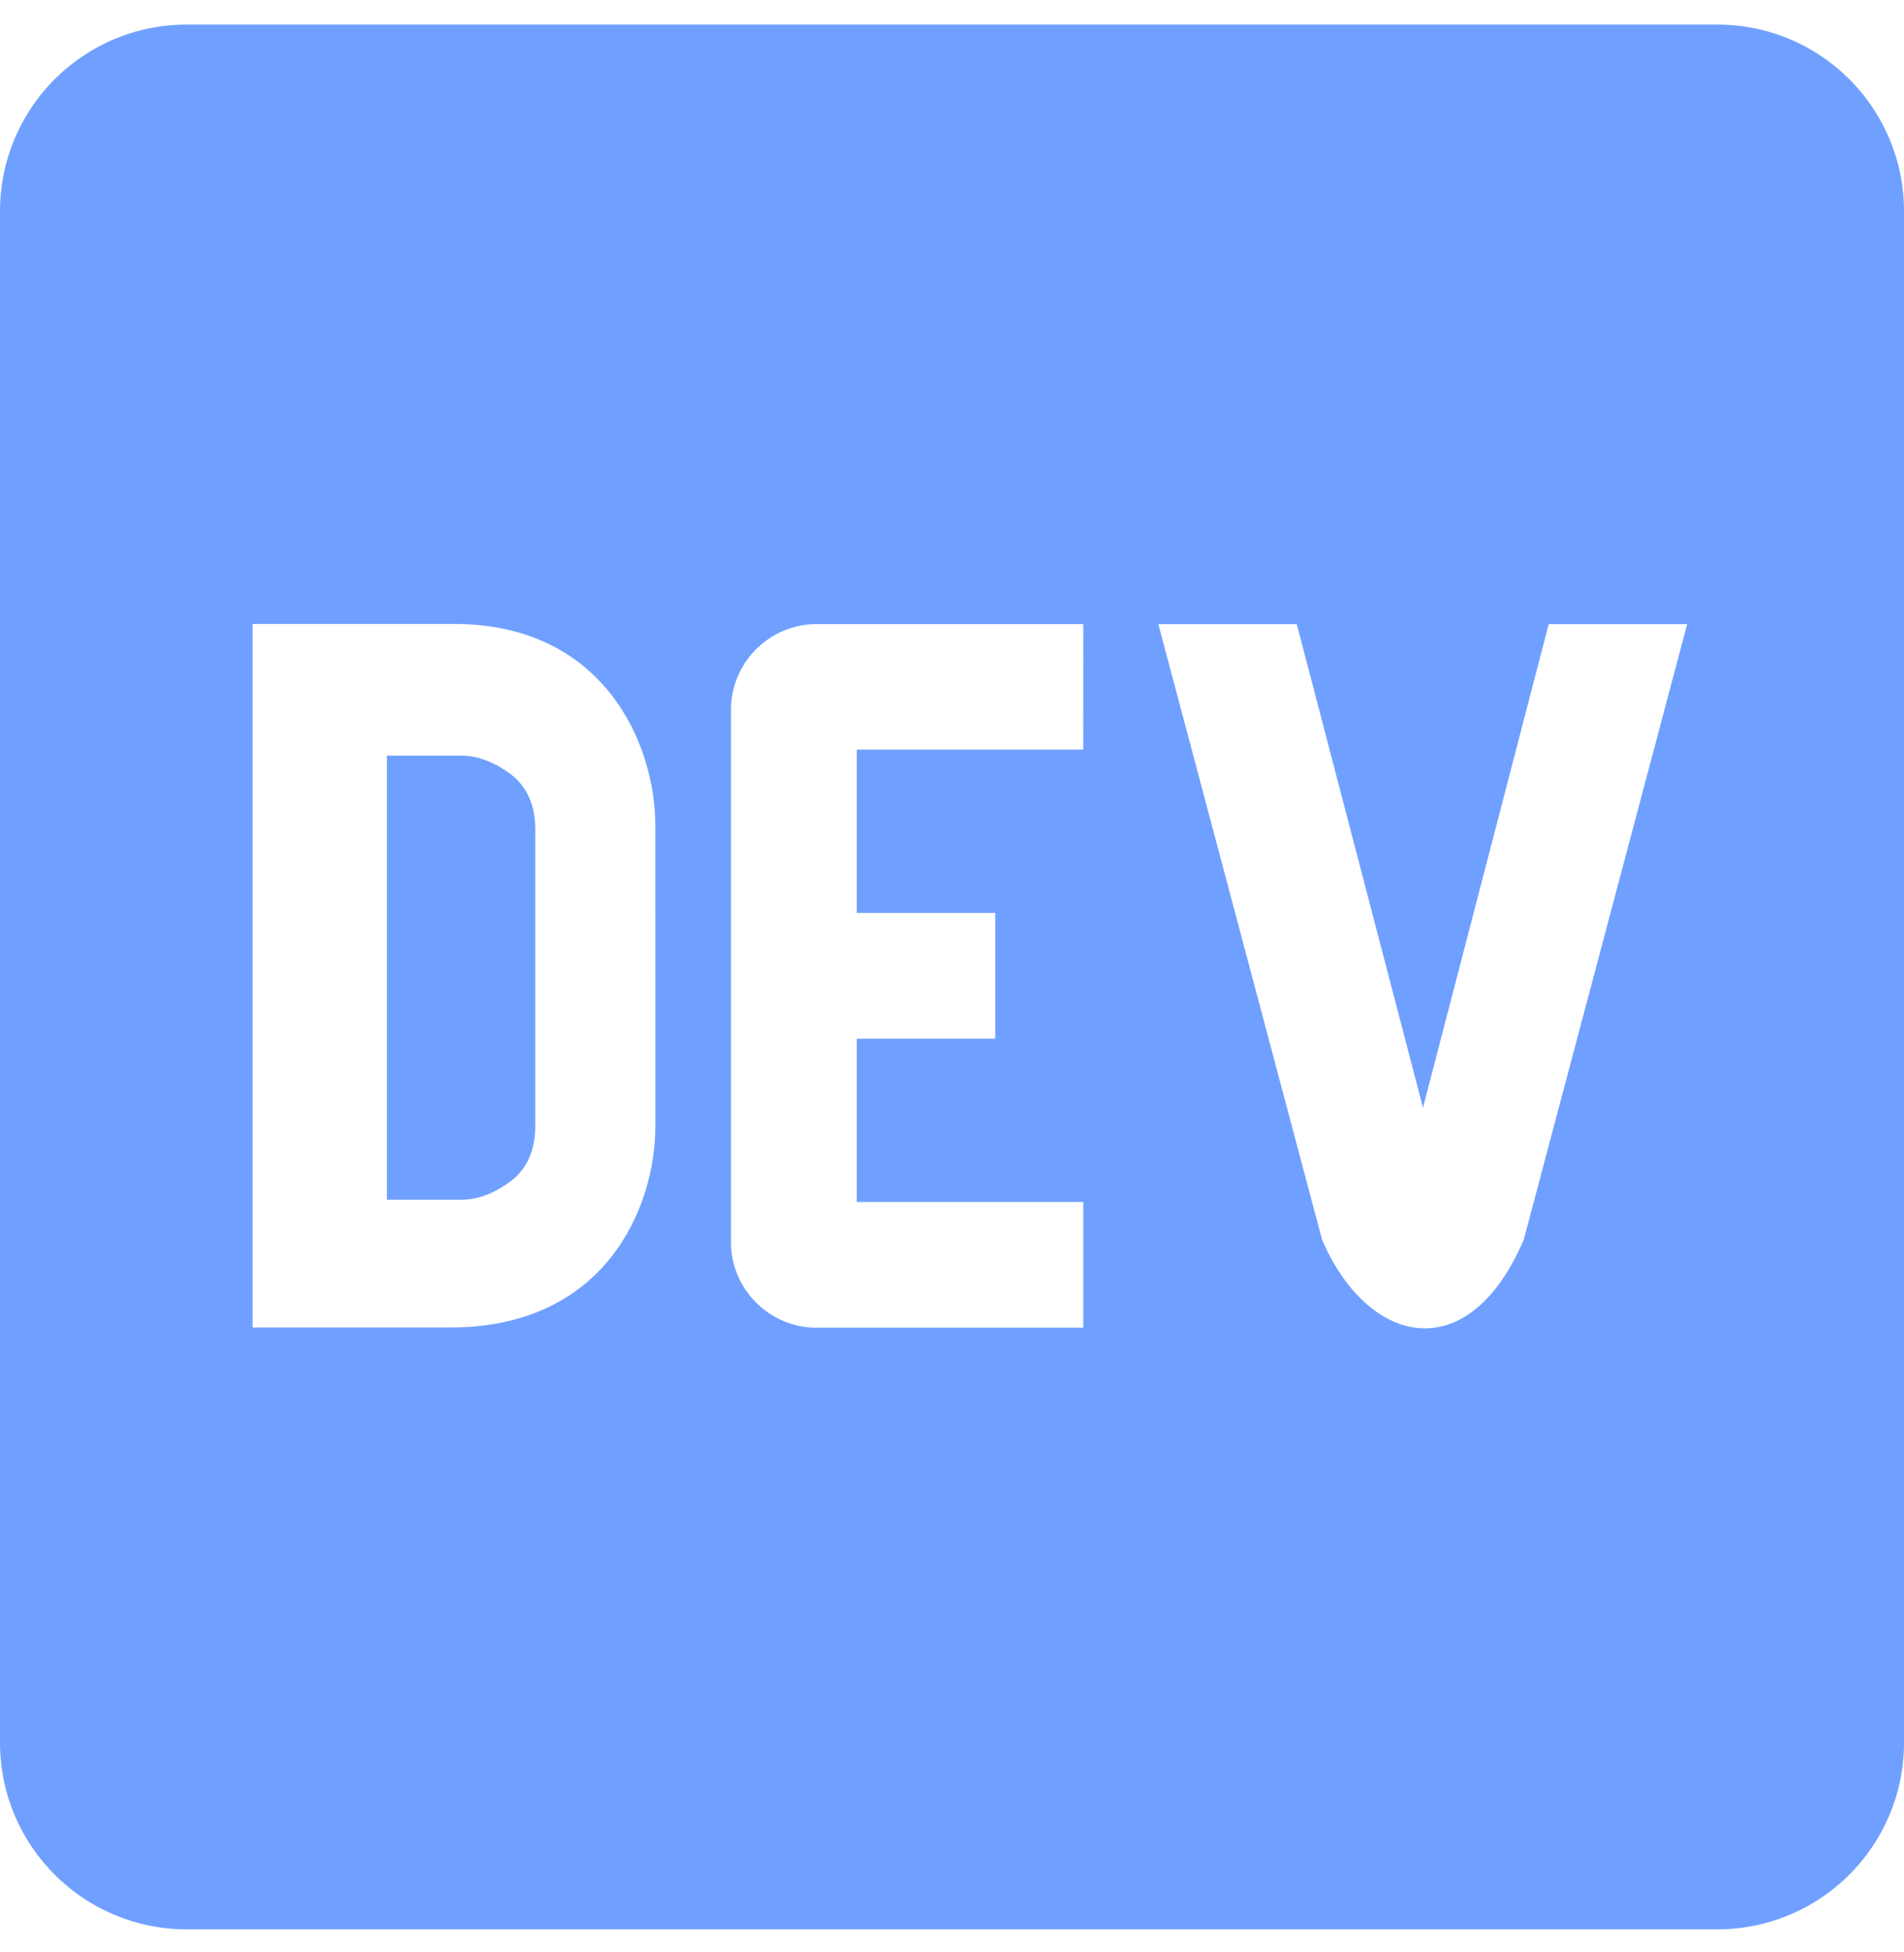 <svg width="40" height="41" viewBox="0 0 40 41" fill="none" xmlns="http://www.w3.org/2000/svg">
<path d="M10.725 16.256C10.379 15.997 10.031 15.868 9.685 15.868H8.128V25.195H9.686C10.032 25.195 10.38 25.066 10.726 24.807C11.072 24.548 11.245 24.16 11.245 23.641V17.422C11.245 16.904 11.07 16.515 10.725 16.256V16.256ZM36.08 0.516H3.92C1.759 0.516 0.005 2.265 0 4.427V36.605C0.005 38.767 1.759 40.516 3.92 40.516H36.08C38.242 40.516 39.995 38.767 40 36.605V4.427C39.995 2.265 38.241 0.516 36.08 0.516V0.516ZM13.768 23.658C13.768 25.337 12.731 27.882 9.45 27.877H5.307V13.103H9.537C12.702 13.103 13.766 15.644 13.767 17.325L13.768 23.658ZM22.757 15.742H18V19.172H20.908V21.812H18V25.242H22.758V27.882H17.206C16.21 27.908 15.381 27.12 15.356 26.124V14.953C15.332 13.958 16.12 13.131 17.116 13.106H22.758L22.757 15.742ZM32.011 26.035C30.832 28.781 28.721 28.235 27.775 26.035L24.335 13.107H27.243L29.895 23.261L32.536 13.107H35.445L32.011 26.035V26.035Z" fill="#70A0FF"/>
</svg>
